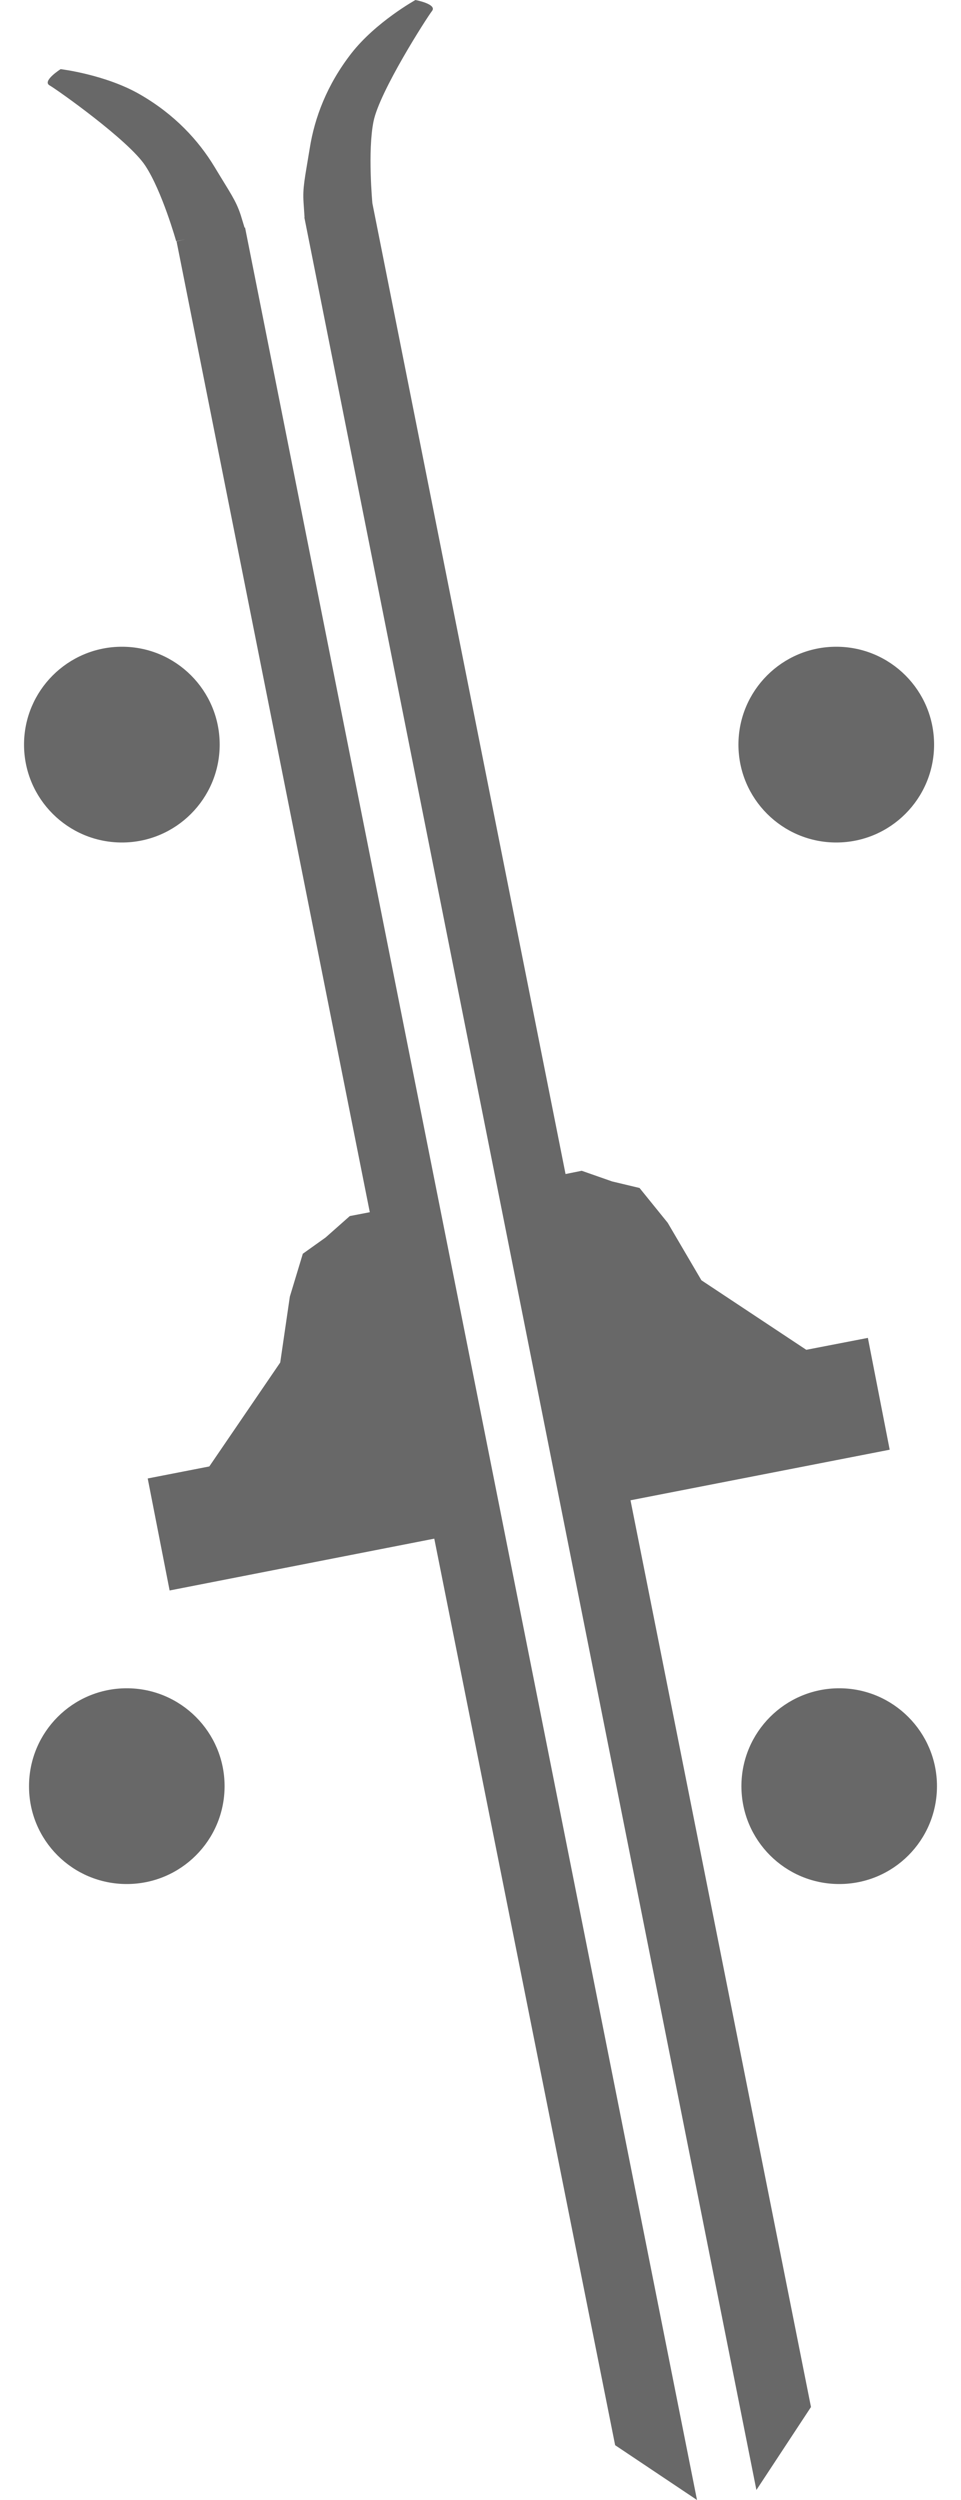 <svg width="10" height="26" viewBox="0 0 10 26" fill="none" xmlns="http://www.w3.org/2000/svg">
  <path d="M1.319 19.594C1.881 19.594 2.337 19.139 2.337 18.576C2.337 18.015 1.881 17.558 1.319 17.558C0.756 17.558 0.302 18.015 0.302 18.576C0.3 19.139 0.756 19.594 1.319 19.594Z" fill="#686868"/>
  <path d="M8.733 19.594C9.296 19.594 9.75 19.139 9.75 18.576C9.75 18.015 9.294 17.558 8.733 17.558C8.17 17.558 7.715 18.015 7.715 18.576C7.715 19.139 8.171 19.594 8.733 19.594Z" fill="#686868"/>
  <path d="M1.269 8.762C1.83 8.762 2.286 8.306 2.286 7.744C2.286 7.181 1.83 6.726 1.269 6.726C0.706 6.726 0.25 7.183 0.25 7.744C0.25 8.306 0.706 8.762 1.269 8.762Z" fill="#686868"/>
  <path d="M8.702 8.762C9.264 8.762 9.72 8.306 9.72 7.744C9.72 7.181 9.264 6.726 8.702 6.726C8.139 6.726 7.684 7.183 7.684 7.744C7.684 8.306 8.14 8.762 8.702 8.762Z" fill="#686868"/>
  <path d="M6.401 25.43L7.253 26L2.55 2.366L2.545 2.368L2.505 2.237C2.454 2.082 2.398 2.011 2.232 1.735C2.065 1.459 1.817 1.19 1.458 0.983C1.099 0.775 0.631 0.719 0.631 0.719C0.631 0.719 0.435 0.843 0.516 0.888C0.596 0.934 1.337 1.458 1.511 1.722C1.686 1.986 1.833 2.508 1.833 2.508L1.928 2.49L1.837 2.509L3.848 12.607L3.64 12.647L3.388 12.87L3.151 13.039L3.016 13.485L2.916 14.17L2.178 15.251L1.537 15.376L1.765 16.541L4.519 16.002" fill="#686868"/>
  <path d="M9.258 15.077L9.031 13.914L8.39 14.038L7.299 13.315L6.948 12.717L6.655 12.355L6.37 12.287L6.053 12.176L5.885 12.21L3.875 2.114C3.875 2.114 3.824 1.571 3.887 1.262C3.95 0.951 4.438 0.189 4.495 0.115C4.553 0.043 4.323 0 4.323 0C4.323 0 3.911 0.228 3.656 0.555C3.401 0.883 3.273 1.226 3.223 1.543C3.171 1.862 3.148 1.949 3.159 2.111L3.169 2.261H3.167L7.871 25.896L8.439 25.033L6.561 15.603L9.258 15.077Z" fill="#686868"/>
</svg>
